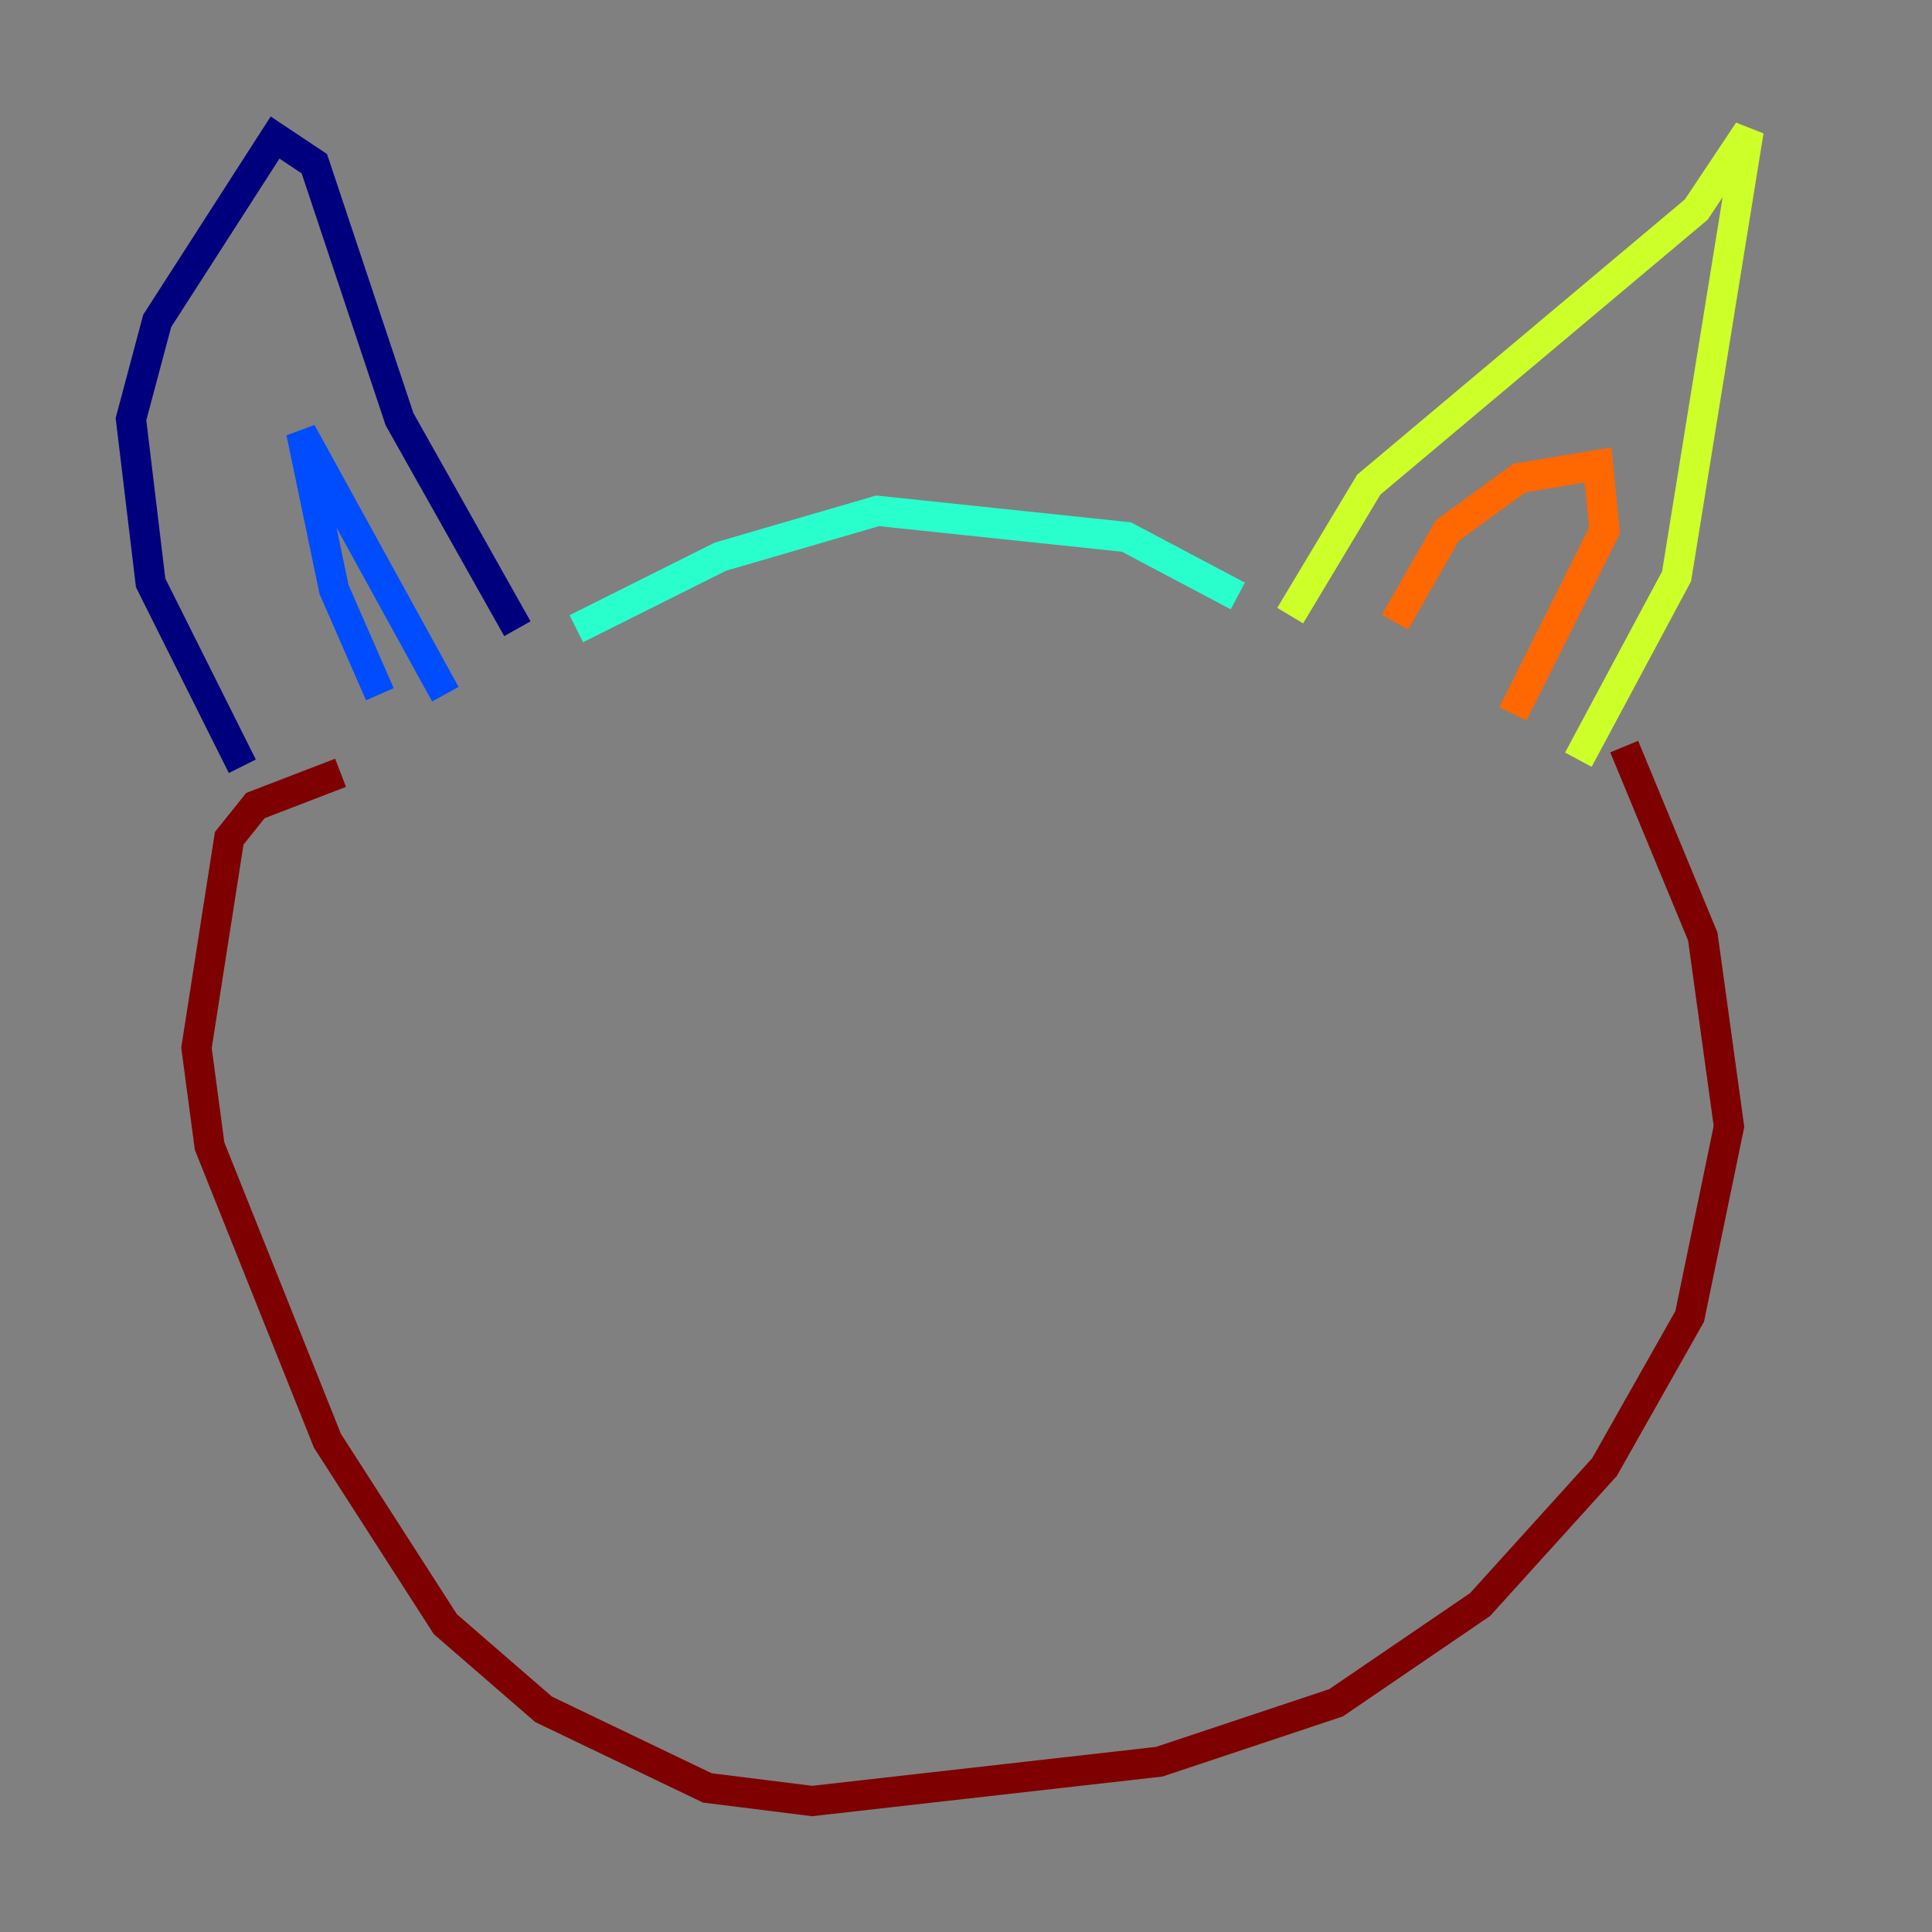 <?xml version="1.0" encoding="utf-8" ?>
<svg baseProfile="tiny" height="128" version="1.2" viewBox="0,0,128,128" width="128" xmlns="http://www.w3.org/2000/svg" xmlns:ev="http://www.w3.org/2001/xml-events" xmlns:xlink="http://www.w3.org/1999/xlink"><rect x="0" y="0" width="128" height="128" fill="#808080" stroke="none"/><defs /><polyline fill="none" points="16.054,50.766 9.98,38.617 8.678,27.77 10.414,21.261 18.224,9.112 20.827,10.848 26.468,27.77 34.278,41.654" stroke="#00007f" stroke-width="2" /><polyline fill="none" points="25.166,45.993 22.129,39.051 19.959,28.637 29.505,45.993" stroke="#004cff" stroke-width="2" /><polyline fill="none" points="38.183,41.654 47.729,36.881 58.142,33.844 74.63,35.58 82.007,39.485" stroke="#29ffcd" stroke-width="2" /><polyline fill="none" points="85.478,40.786 90.685,32.108 112.38,13.885 115.851,8.678 111.078,38.183 104.57,50.332" stroke="#cdff29" stroke-width="2" /><polyline fill="none" points="92.42,41.22 95.891,35.146 100.664,31.675 105.871,30.807 106.305,35.146 100.231,47.295" stroke="#ff6700" stroke-width="2" /><polyline fill="none" points="107.607,49.464 112.814,62.047 114.549,74.63 111.946,87.214 106.305,97.193 98.061,106.305 88.515,112.814 76.8,116.719 53.803,119.322 46.861,118.454 36.014,113.248 29.505,107.607 21.695,95.458 13.885,75.932 13.017,69.424 15.186,55.539 16.922,53.37 22.563,51.2" stroke="#7f0000" stroke-width="2" /></svg>